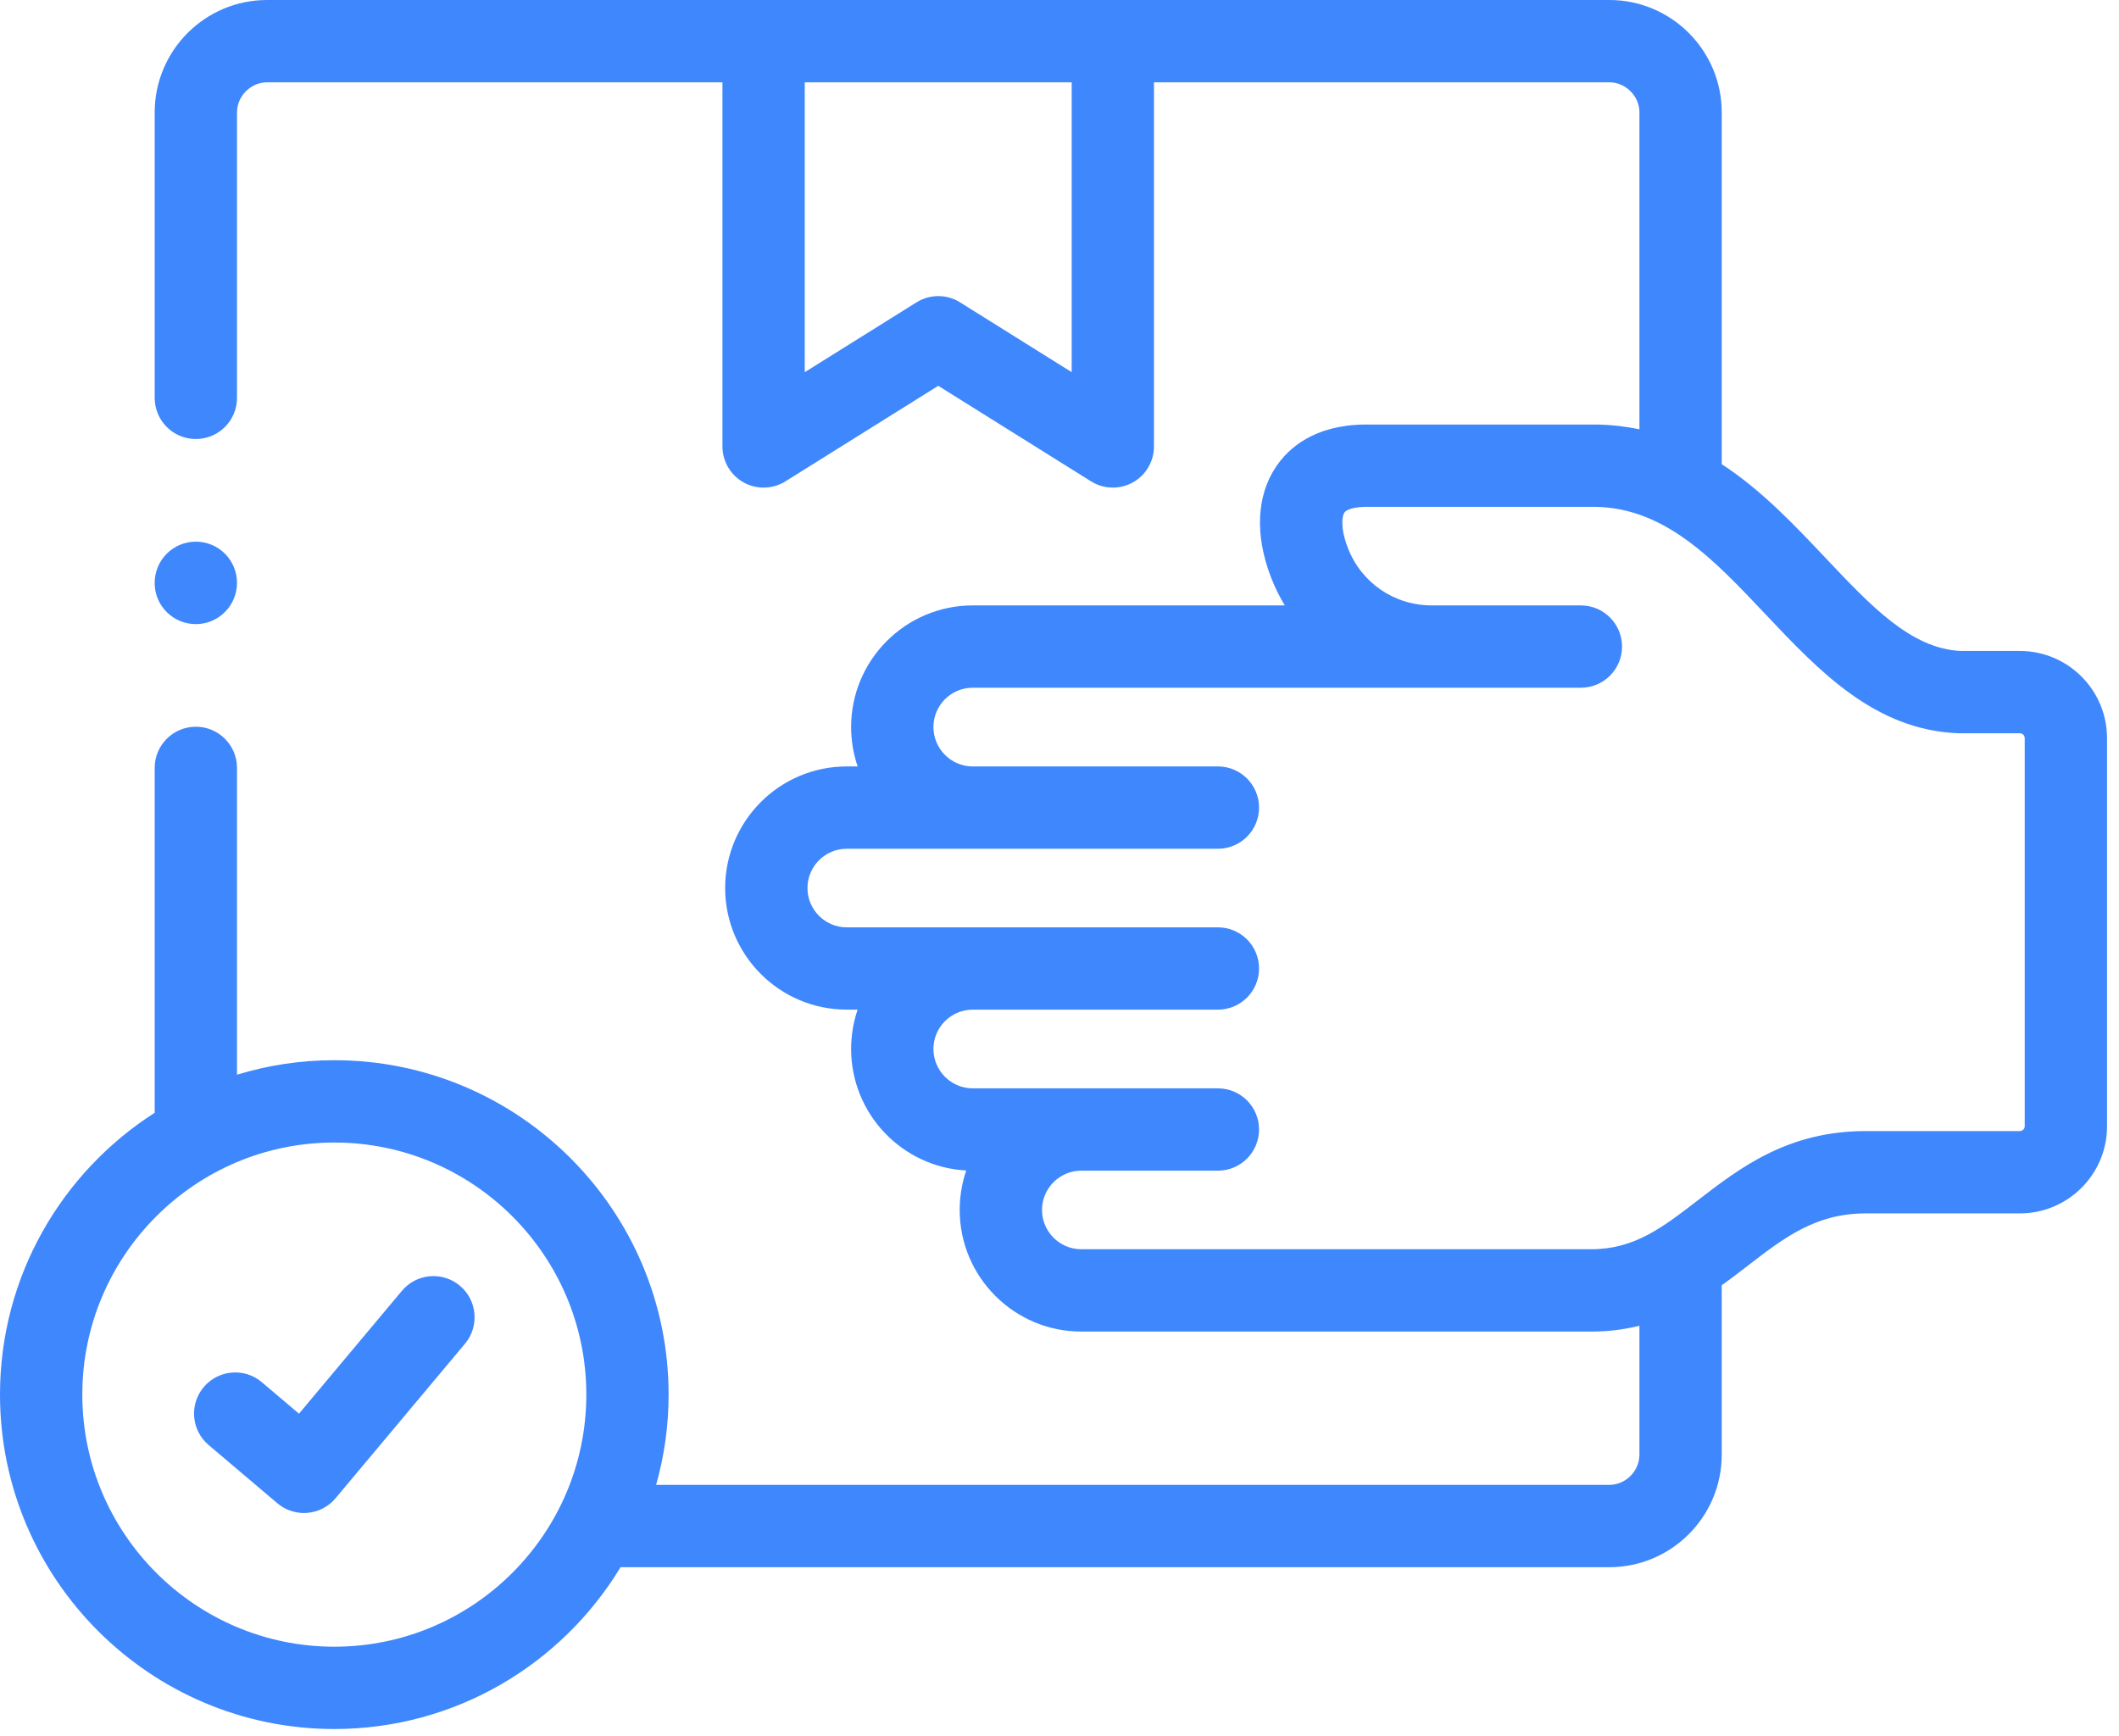 <svg width="83" height="68" viewBox="0 0 83 68" fill="none" xmlns="http://www.w3.org/2000/svg">
<path d="M18.013 50.357C17.33 49.785 16.314 49.875 15.742 50.558L11.711 55.37L10.255 54.136C9.575 53.56 8.558 53.645 7.983 54.324C7.407 55.003 7.491 56.02 8.171 56.596L10.864 58.878C11.156 59.125 11.526 59.26 11.906 59.26C11.952 59.26 11.998 59.258 12.044 59.254C12.471 59.217 12.867 59.012 13.142 58.683L18.214 52.628C18.785 51.945 18.695 50.929 18.013 50.357Z" fill="#3F87FC"/>
<path d="M79.117 25.496H76.8C74.86 25.406 73.299 23.753 71.494 21.841C70.287 20.563 68.996 19.195 67.439 18.181V4.402C67.439 1.975 65.465 0 63.038 0H10.461C8.034 0 6.059 1.975 6.059 4.402V15.583C6.059 16.474 6.781 17.195 7.671 17.195C8.562 17.195 9.283 16.474 9.283 15.583V4.402C9.283 3.763 9.823 3.224 10.461 3.224H28.298V17.486C28.298 18.072 28.616 18.611 29.129 18.896C29.372 19.031 29.641 19.098 29.91 19.098C30.207 19.098 30.504 19.016 30.765 18.853L36.751 15.111L42.734 18.852C43.231 19.163 43.857 19.18 44.37 18.896C44.882 18.612 45.2 18.072 45.2 17.486V3.224H63.038C63.676 3.224 64.216 3.763 64.216 4.402V16.814C63.691 16.705 63.141 16.639 62.559 16.628C62.549 16.628 62.54 16.628 62.53 16.628H58.447H55.275H53.448C53.44 16.628 53.432 16.628 53.423 16.628C51.48 16.659 50.482 17.54 49.986 18.273C49.217 19.412 49.146 20.954 49.785 22.614C49.934 23.001 50.115 23.368 50.324 23.712H38.101C35.474 23.712 33.338 25.849 33.338 28.475C33.338 29.015 33.428 29.534 33.594 30.019H33.166C30.54 30.019 28.404 32.155 28.404 34.782C28.404 37.408 30.54 39.544 33.166 39.544H33.593C33.428 40.027 33.338 40.545 33.338 41.084C33.338 43.628 35.339 45.712 37.848 45.844C37.681 46.329 37.591 46.849 37.591 47.39C37.591 50.016 39.727 52.153 42.353 52.153H62.324C63.012 52.153 63.638 52.069 64.215 51.925V56.976C64.215 57.617 63.676 58.158 63.038 58.158H25.7C26.017 57.032 26.189 55.846 26.189 54.62C26.189 47.399 20.315 41.525 13.095 41.525C11.769 41.525 10.489 41.724 9.283 42.093V30.076C9.283 29.185 8.561 28.464 7.671 28.464C6.781 28.464 6.059 29.185 6.059 30.076V43.584C2.42 45.913 0 49.988 0 54.62C0 61.844 5.874 67.72 13.095 67.72C17.844 67.72 22.011 65.177 24.307 61.382H63.038C65.465 61.382 67.439 59.405 67.439 56.976V50.339C67.796 50.085 68.136 49.824 68.466 49.569C69.889 48.472 71.118 47.525 73.076 47.525H79.117C80.999 47.525 82.531 45.996 82.531 44.116V28.91C82.531 27.027 80.999 25.496 79.117 25.496ZM41.977 14.576L37.606 11.843C37.084 11.516 36.42 11.516 35.897 11.843L31.522 14.577V3.224H41.977V14.576ZM13.095 64.496C7.652 64.496 3.224 60.066 3.224 54.62C3.224 49.177 7.652 44.749 13.095 44.749C18.538 44.749 22.966 49.177 22.966 54.62C22.966 60.066 18.538 64.496 13.095 64.496ZM79.307 44.116C79.307 44.215 79.218 44.301 79.117 44.301H73.076C70.02 44.301 68.149 45.743 66.498 47.016C65.11 48.085 64.014 48.929 62.324 48.929H42.354C41.505 48.929 40.815 48.239 40.815 47.39C40.815 46.541 41.505 45.851 42.354 45.851H47.704C48.595 45.851 49.316 45.13 49.316 44.239C49.316 43.349 48.595 42.627 47.704 42.627H38.101C37.252 42.627 36.562 41.935 36.562 41.084C36.562 40.235 37.252 39.545 38.101 39.545H47.704C48.595 39.545 49.316 38.823 49.316 37.933C49.316 37.042 48.595 36.321 47.704 36.321H33.166C32.318 36.321 31.628 35.63 31.628 34.782C31.628 33.933 32.318 33.243 33.166 33.243H47.704C48.595 33.243 49.316 32.521 49.316 31.631C49.316 30.74 48.595 30.019 47.704 30.019H38.101C37.252 30.019 36.562 29.326 36.562 28.475C36.562 27.627 37.252 26.936 38.101 26.936H56.087H59.585H61.922C62.812 26.936 63.534 26.215 63.534 25.324C63.534 24.434 62.812 23.712 61.922 23.712H59.585H56.087C54.612 23.712 53.32 22.828 52.794 21.457C52.487 20.661 52.571 20.206 52.658 20.077C52.745 19.948 53.06 19.86 53.462 19.852H58.447H62.516C65.234 19.907 67.136 21.922 69.15 24.055C71.257 26.286 73.435 28.593 76.705 28.719C76.725 28.719 76.746 28.72 76.767 28.72H79.117C79.22 28.72 79.307 28.807 79.307 28.91V44.116H79.307Z" fill="#3F87FC"/>
<path d="M7.671 24.444C8.562 24.444 9.283 23.718 9.283 22.827C9.283 21.937 8.562 21.215 7.671 21.215C6.781 21.215 6.059 21.937 6.059 22.827V22.837C6.059 23.727 6.781 24.444 7.671 24.444Z" fill="#3F87FC"/>
</svg>
